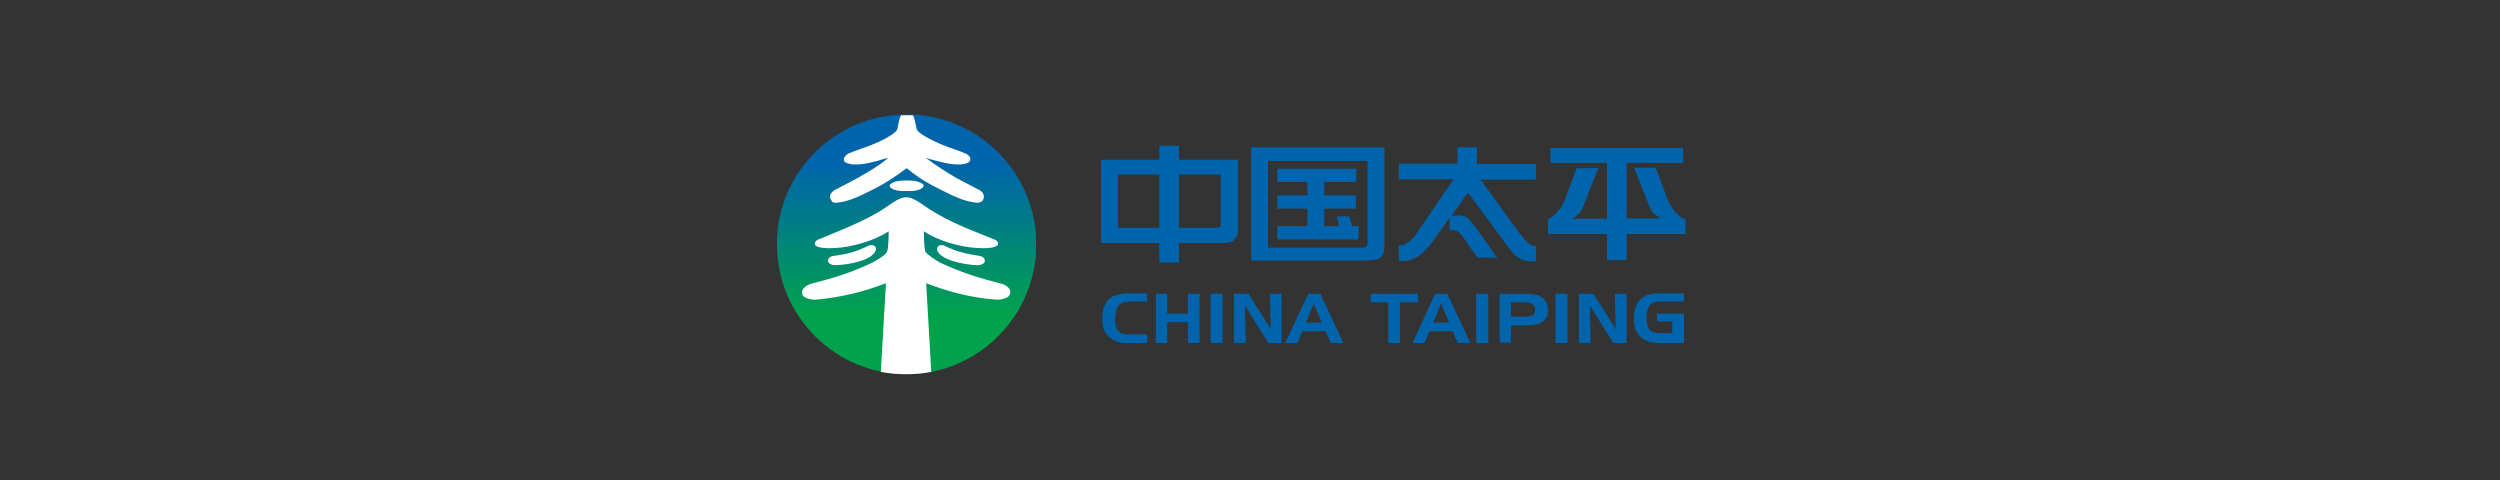 <?xml version="1.0" encoding="utf-8"?>
<!-- Generator: Adobe Illustrator 17.0.0, SVG Export Plug-In . SVG Version: 6.00 Build 0)  -->
<!DOCTYPE svg PUBLIC "-//W3C//DTD SVG 1.1//EN" "http://www.w3.org/Graphics/SVG/1.1/DTD/svg11.dtd">
<svg version="1.1" id="Layer_1" xmlns="http://www.w3.org/2000/svg" xmlns:xlink="http://www.w3.org/1999/xlink" x="0px" y="0px"
	 width="640px" height="123px" viewBox="0 0 640 123" style="enable-background:new 0 0 640 123;" xml:space="preserve">
<rect x="0" y="0" width="640" height="123" fill="#333333" stroke="none"/>
<style type="text/css">
	.st0{fill:#0064AC;}
	.st1{clip-path:url(#SVGID_2_);fill:url(#SVGID_3_);}
	.st2{fill:#FFFFFF;}
	.st3{fill:none;}
</style>
<g id="page-8-logo.svg">
	<polygon class="st0" points="347.8,57.9 346.2,57.9 345.4,55.4 342.2,55.4 342.8,57.9 339,57.9 339,53.4 347.1,53.4 347.1,50 
		339,50 339,46.6 347.2,46.6 347.2,43.2 327,43.2 327,46.6 334.7,46.6 334.7,50 327,50 327,53.4 334.7,53.4 334.7,57.9 327,57.9 
		327,61.3 347.8,61.3 	"/>
	<path class="st0" d="M350.1,62.2L350.1,62.2c0,0.5-0.2,0.7-0.3,0.9c-0.1,0.2-0.5,0.3-1,0.3h-24.2V41.2h25.5V62.2z M320.3,37.7v29
		h28.6c2.5,0,3.9-0.2,4.4-0.7c0.5-0.5,0.8-0.9,0.9-1.4c0.2-0.5,0.2-1.1,0.2-1.7V37.7H320.3z"/>
	<path class="st0" d="M427,51.3l-3.1-8.3l-5.6-0.1l4.1,10.3c0.6,1.5,2.1,2.3,2.8,2.7h-8.8V41.7l14.5,0v-3.8h-34v3.8l14.5,0V56h-8.8
		c0.6-0.4,1.9-1.3,2.5-2.7l4.1-10.3l-5.6,0.1l-3.1,8.3c-0.5,1.4-2.4,3.9-4,4.6h-0.2v3.9l15.1,0v6.7h5v-6.7l15.1,0V56h-0.5
		C429.3,55.2,427.5,52.6,427,51.3"/>
	<path class="st0" d="M301.8,58.3L301.8,58.3h9.2c0.7,0,1.2-0.1,1.3-0.2c0.2-0.1,0.2-0.4,0.2-0.8V44.7h-10.7V58.3z M286.2,58.3
		L286.2,58.3h10.6V44.7h-10.6V58.3z M281.9,40.9h14.9v-3.6h5v3.6h15.1v18.2c0,0.5-0.1,1-0.3,1.4c-0.2,0.4-0.5,0.8-1,1.2
		c-0.5,0.3-1.2,0.5-2,0.5h-11.8v5h-5v-5h-14.9V40.9z"/>
	<path class="st0" d="M378.1,37.7h-5v4.2h-15v4h14l-9.9,14.5c-0.4,0.6-1.4,1.4-1.5,1.5c-0.6,0.4-1.2,0.8-2,0.9c-0.2,0-0.6,0.1-0.6,0
		v4c-0.1,0,0.5,0,0.9,0c0.3,0,1,0,1.4-0.1c0.6-0.1,2.4-0.8,3.1-1.4c0.7-0.6,2-1.8,2.6-2.6l5-6.9v3.1c0.7,0,1.4,0,1.9,0.3
		c0.4,0.1,0.7,0.5,1.4,1.3l3.8,5.4l5.1,0.1l-5.4-7.6c-2.1-2.7-2.5-3.1-4-3.2h-2.3l4.2-5.9l9.3,12.6c0.4,0.5,1.4,1.9,2.4,3.1
		c1.3,1.3,3.1,1.9,3.9,1.9c0.9,0.1,1.4,0,1.8,0v-3.9c-0.3,0-0.6,0-1.1-0.2c-1.1-0.4-2.3-2.2-3.1-3.1l-10-13.7h14.2v-4h-15.1V37.7z"
		/>
	<path class="st0" d="M288.9,77.3c-1.2,0-2.1,0.3-2.6,1c-0.5,0.7-0.8,1.8-0.8,3.5c0,1.4,0.2,2.3,0.7,2.9c0.5,0.6,1.4,0.9,2.7,0.9
		h4.8v2.2h-5c-1.1,0-2-0.1-2.6-0.3c-0.6-0.2-1.2-0.4-1.8-0.9c-0.7-0.5-1.2-1.2-1.6-2c-0.4-0.8-0.5-1.8-0.5-3c0-2.2,0.5-3.9,1.6-4.9
		c1.1-1.1,2.7-1.6,5-1.6h4.9v2.1H288.9z"/>
	<polygon class="st0" points="298.8,75.2 298.8,80.3 304.1,80.3 304.1,75.2 307.1,75.2 307.1,87.8 304.1,87.8 304.1,82.5 
		298.8,82.5 298.8,87.8 295.9,87.8 295.9,75.2 	"/>
	<rect x="309.9" y="75.2" class="st0" width="3.1" height="12.6"/>
	<polygon class="st0" points="315.9,75.2 319.6,75.2 325.3,84.2 325.1,75.2 328.1,75.2 328.1,87.8 324.7,87.8 318.7,78.2 
		318.9,87.8 315.9,87.8 	"/>
	<path class="st0" d="M336.3,77.7L336.3,77.7l-2,4.9h4.1L336.3,77.7z M334.9,75.2h3.1l5.9,12.6h-3.2l-1.3-3h-6l-1.2,3H329
		L334.9,75.2z"/>
	<polygon class="st0" points="355.4,77.4 350.9,77.4 350.9,75.2 363,75.2 363,77.4 358.4,77.4 358.4,87.8 355.4,87.8 	"/>
	<path class="st0" d="M368.9,77.7L368.9,77.7l-2,4.9h4.1L368.9,77.7z M367.4,75.2h3.1l5.9,12.6h-3.2l-1.3-3h-6l-1.2,3h-3.1
		L367.4,75.2z"/>
	<rect x="377.9" y="75.2" class="st0" width="3.1" height="12.6"/>
	<path class="st0" d="M390.2,77.4L390.2,77.4h-3.4v3.7h3.6c0.5,0,0.9,0,1.2-0.1c0.3-0.1,0.6-0.2,0.8-0.3c0.4-0.3,0.6-0.8,0.6-1.4
		c0-0.7-0.2-1.1-0.6-1.4C391.9,77.6,391.2,77.4,390.2,77.4 M383.9,75.2h6.4c1.1,0,1.9,0.1,2.6,0.2c0.7,0.1,1.2,0.3,1.5,0.5
		c0.3,0.2,0.6,0.4,0.8,0.6c0.2,0.2,0.4,0.5,0.6,0.8c0.3,0.6,0.5,1.3,0.5,2c0,0.7-0.1,1.4-0.4,1.9c-0.3,0.6-0.7,1-1.2,1.3
		c-0.5,0.3-1,0.5-1.6,0.6c-0.6,0.1-1.5,0.2-2.7,0.2h-3.6v4.4h-2.9V75.2z"/>
	<rect x="398.2" y="75.2" class="st0" width="3.1" height="12.6"/>
	<polygon class="st0" points="404.2,75.2 407.9,75.2 413.6,84.2 413.4,75.2 416.4,75.2 416.4,87.8 413,87.8 407,78.2 407.2,87.8 
		404.2,87.8 	"/>
	<path class="st0" d="M424.2,82.5v-2.2h6.9v7.5h-6.3c-1.1,0-2-0.1-2.6-0.3c-0.6-0.2-1.2-0.4-1.8-0.9c-0.7-0.5-1.2-1.2-1.6-2
		c-0.4-0.8-0.5-1.8-0.5-3c0-2.2,0.5-3.9,1.6-4.9c1.1-1.1,2.7-1.6,4.9-1.6h6.3v2.1h-6.3c-1.1,0-2,0.3-2.5,1c-0.5,0.7-0.8,1.8-0.8,3.2
		c0,1.4,0.3,2.4,0.8,3c0.5,0.6,1.4,0.9,2.5,0.9h3.3v-3H424.2z"/>
	<g>
		<defs>
			<path id="SVGID_1_" d="M232.1,29.3c18.3,0,33.2,14.9,33.2,33.2c0,18.4-14.9,33.3-33.2,33.3c-18.3,0-33.2-14.9-33.2-33.3
				C198.8,44.2,213.8,29.3,232.1,29.3"/>
		</defs>
		<clipPath id="SVGID_2_">
			<use xlink:href="#SVGID_1_"  style="overflow:visible;"/>
		</clipPath>
		
			<linearGradient id="SVGID_3_" gradientUnits="userSpaceOnUse" x1="-2470.471" y1="135.871" x2="-2468.479" y2="135.871" gradientTransform="matrix(0 -33.34 33.341 0 -4298.07 -82271.078)">
			<stop  offset="0" style="stop-color:#00A34C"/>
			<stop  offset="0.2" style="stop-color:#00A34C"/>
			<stop  offset="0.8" style="stop-color:#0064AC"/>
			<stop  offset="1" style="stop-color:#0064AC"/>
		</linearGradient>
		<rect x="198.8" y="29.3" class="st1" width="66.4" height="66.4"/>
	</g>
	<path class="st2" d="M250.7,65.5L250.7,65.5c-3.4-0.5-5.9-1.1-8.7-2.5c-1.1-0.6-2.3-0.1-2.1,1c0.7,2.5,6.8,3.8,10.4,3.9
		c0.7,0,2-0.4,1.8-1.3C252,66,251.5,65.6,250.7,65.5 M224.2,64L224.2,64c0.3-1.1-0.9-1.6-2.1-1c-2.8,1.4-5.3,2.1-8.7,2.5
		c-0.8,0.1-1.3,0.5-1.4,1.1c-0.2,0.9,1.1,1.3,1.8,1.3C217.4,67.8,223.5,66.6,224.2,64z M214.1,51.9L214.1,51.9
		c3.2-0.2,6.6-2,9.6-3.5c2.8-1.4,5.6-3.2,8.2-5.2c0.1-0.1,0.2-0.1,0.2-0.1s0.1,0,0.2,0.1c2.5,2.1,5.3,3.8,8.2,5.2
		c3,1.5,6.4,3.3,9.6,3.5c0.7,0,1.1-0.2,1.4-0.5c0.8-1.1,0.2-2.2-0.7-2.7c-2.1-1.1-3.8-2-5.9-3.1c-2.6-1.5-5.4-3.3-7.9-5.2
		c0.9,0.3,1.9,0.6,2.8,0.8c2.3,0.6,6,1.5,8.1,0.4c1.1-0.7,0.3-1.9-0.7-2.3c-1.9-0.8-3.9-1.4-5.9-2.2c-1.7-0.7-5.8-2.6-6.5-3.8
		c-0.3-0.4-0.5-2.9-1.1-3.8v0c-0.5,0-1,0-1.5,0c-0.5,0-1,0-1.5,0c-0.7,0.9-0.8,3.5-1.1,3.8c-0.7,1.2-4.8,3.2-6.5,3.8
		c-2,0.8-4,1.4-5.9,2.2c-0.9,0.5-1.8,1.7-0.7,2.3c2.1,1.1,5.8,0.2,8.1-0.4c0.9-0.3,1.9-0.6,2.8-0.8c-2.3,2-5.3,3.7-7.9,5.2
		c-2.1,1.1-3.8,2-5.9,3.1c-0.9,0.6-1.6,1.6-0.7,2.7C213,51.8,213.5,51.9,214.1,51.9z M232.1,46.2L232.1,46.2c-1.5,0-3.1,0.1-4.1,0.9
		c-0.7,0.5,0.1,1.3,1.4,1.6c1.3,0.3,1.8,0.2,2.7,0.2c0.9,0,1.4,0.1,2.7-0.2c1.3-0.3,2.1-1.1,1.4-1.6
		C235.1,46.3,233.6,46.2,232.1,46.2z M256.2,72.6c-5.8-1.5-10.6-3-15.8-5.5c-1.1-0.7-3.2-2-3.5-2.7c-0.3-0.7-0.4-3.6-0.4-5.2
		c3.7,2.5,9.4,4.1,13.9,4.3c1.5,0.1,4.8,0.1,5.1-1c0.1-0.6-0.4-0.9-0.7-1.1c-5.2-2.1-10.1-3.9-14.6-6.5c-3.7-2-5.9-4.4-8.2-4.4
		c-2.3,0-4.5,2.4-8.2,4.4c-4.5,2.5-9.5,4.4-14.5,6.5c-0.4,0.2-0.8,0.6-0.7,1.1c0.2,1.1,3.5,1.1,5,1c4.5-0.2,10.1-1.8,13.9-4.3
		c0,1.7-0.1,4.5-0.4,5.2c-0.3,0.8-2.3,2-3.5,2.7c-5.2,2.5-9.9,4-15.8,5.5c-1.2,0.3-3.1,1.4-2.3,3c0.5,0.8,2.3,1.2,3.5,1.1
		c6.4-0.6,12.1-2,17.8-4.2c-0.4,7.1-0.9,15.5-1.3,22.7c4.2,0.8,8.7,0.8,12.9,0c-0.4-7.2-0.9-15.5-1.3-22.7
		c5.7,2.2,11.4,3.7,17.8,4.2c1.3,0.1,3-0.3,3.5-1.1C259.3,74,257.4,72.8,256.2,72.6z"/>
	<rect y="0" class="st3" width="640" height="123"/>
</g>
<g>
</g>
<g>
</g>
<g>
</g>
<g>
</g>
<g>
</g>
<g>
</g>
<g>
</g>
<g>
</g>
<g>
</g>
<g>
</g>
<g>
</g>
<g>
</g>
<g>
</g>
<g>
</g>
<g>
</g>
</svg>
